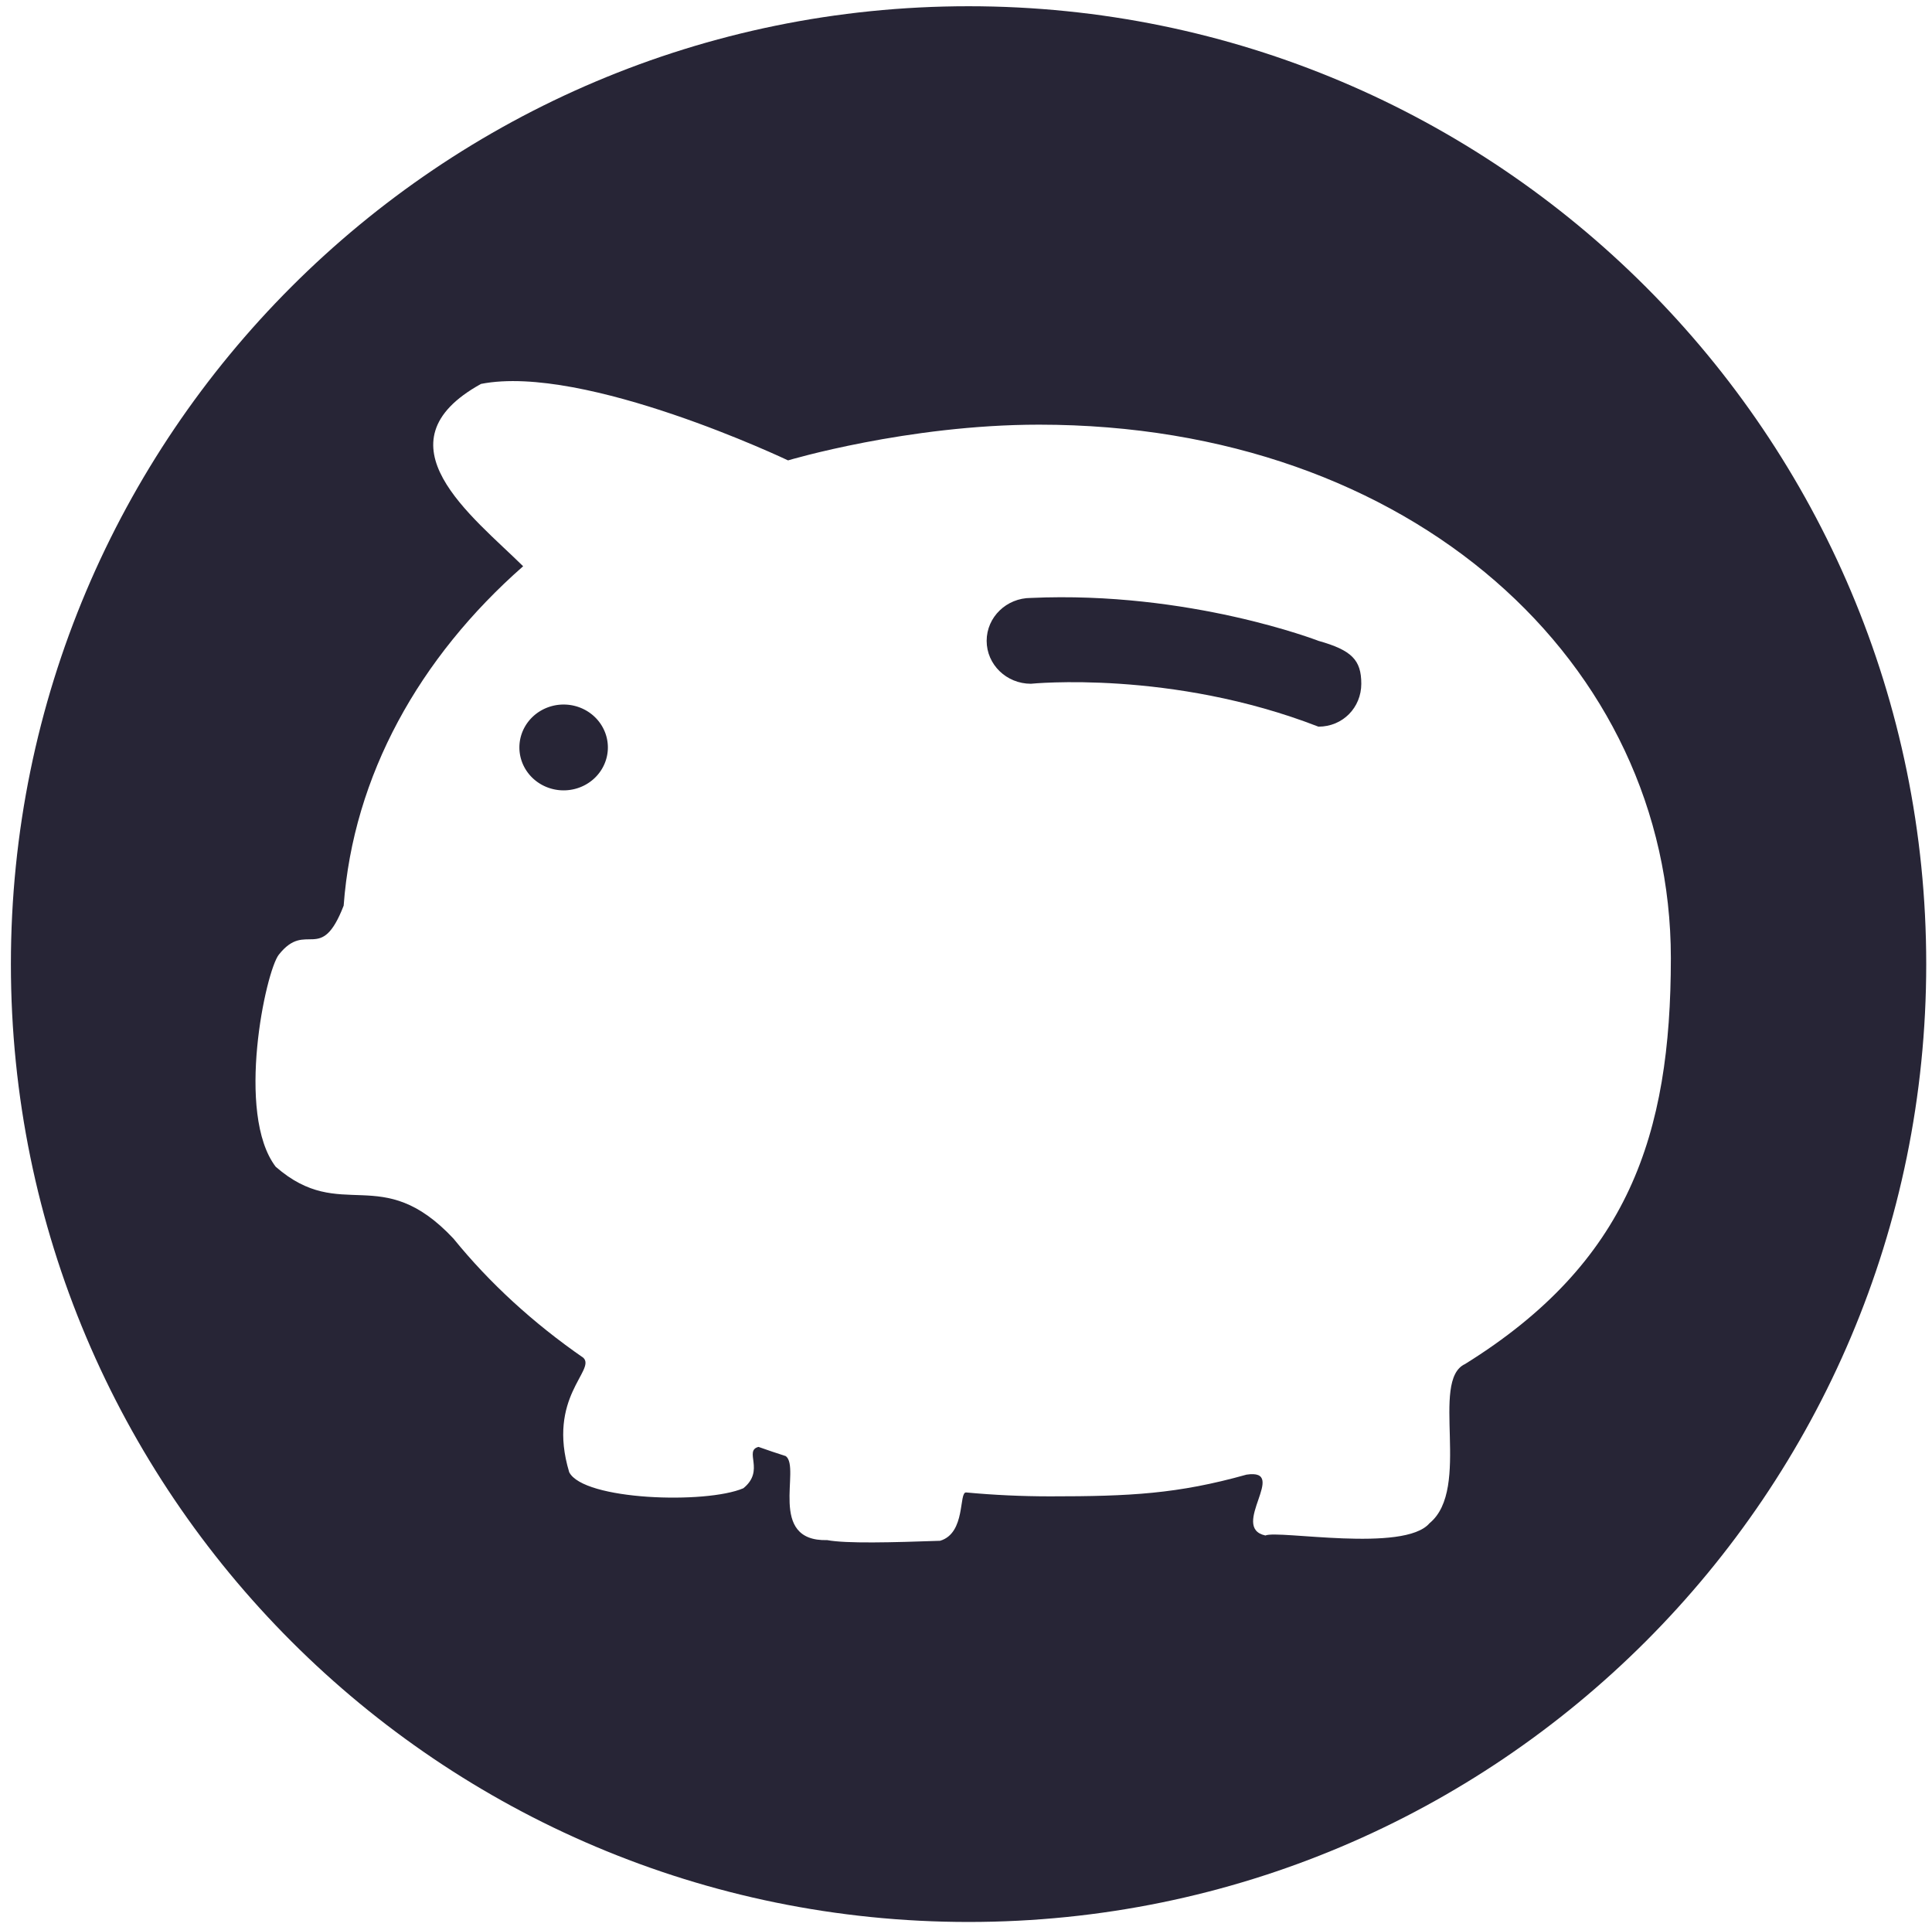 <?xml version="1.0" standalone="no"?><!DOCTYPE svg PUBLIC "-//W3C//DTD SVG 1.1//EN" "http://www.w3.org/Graphics/SVG/1.1/DTD/svg11.dtd"><svg t="1716539495327" class="icon" viewBox="0 0 1027 1024" version="1.1" xmlns="http://www.w3.org/2000/svg" p-id="26904" xmlns:xlink="http://www.w3.org/1999/xlink" width="256.75" height="256"><path d="M700.847 340.584c0 0-68.585-26.613-152.851-22.804-12.986 0-23.516 10.211-23.516 22.804 0 12.594 10.529 22.806 23.516 22.806 0 0 74.472-7.605 152.851 22.805 12.986 0 22.781-10.211 22.781-22.805C723.628 350.794 718.611 345.573 700.847 340.584z" fill="#272536" p-id="26905"></path><path d="M276.095 397.24a18.922 18.349 0 1 0 47.034 0 18.922 18.349 0 1 0-47.034 0Z" fill="#272536" p-id="26906"></path><path d="M514.862 3.315C233.709 3.315 5.792 231.234 5.792 512.382c0 281.151 227.919 509.07 509.071 509.07 281.15 0 509.069-227.919 509.069-509.07C1023.93 231.234 796.012 3.315 514.862 3.315zM778.776 724.935c-18.866 8.696 3.63 66.144-18.889 84.603-13.41 15.813-80.443 3.475-87.241 6.514-19.335-4.198 12.702-35.764-10.046-32.336-36.571 10.244-61.773 11.537-104.316 11.537-15.123 0-30.037-0.702-44.689-2.071-4.065-0.38-0.026 21.567-13.858 25.687-25.365 0.881-49.857 1.56-59.996-0.354-32.149 0.848-13.824-38.517-22.056-44.653-4.882-1.561-9.714-3.184-14.492-4.889-8.003 2.071 3.674 12.551-8.061 21.981-19.782 8.495-84.968 6.412-92.567-8.552-12.011-39.852 14.352-54.184 7.52-60.796-26.607-18.418-49.893-39.742-69.045-63.348-38.555-41.09-59.419-7.605-94.486-38.173-21.437-28.117-5.36-103.866 1.678-112.742 14.697-18.53 22.264 5.411 34.447-26.023 5.099-69.159 40.289-131.961 95.407-180.376-26.789-26.479-79.195-65.529-22.391-96.907 55.057-10.836 163.206 40.642 163.206 40.642s63.498-18.984 133.401-18.984c198.734 0 335.878 126.95 335.878 283.53C888.178 603.294 865.582 670.995 778.776 724.935z" fill="#272536" p-id="26907"></path></svg>